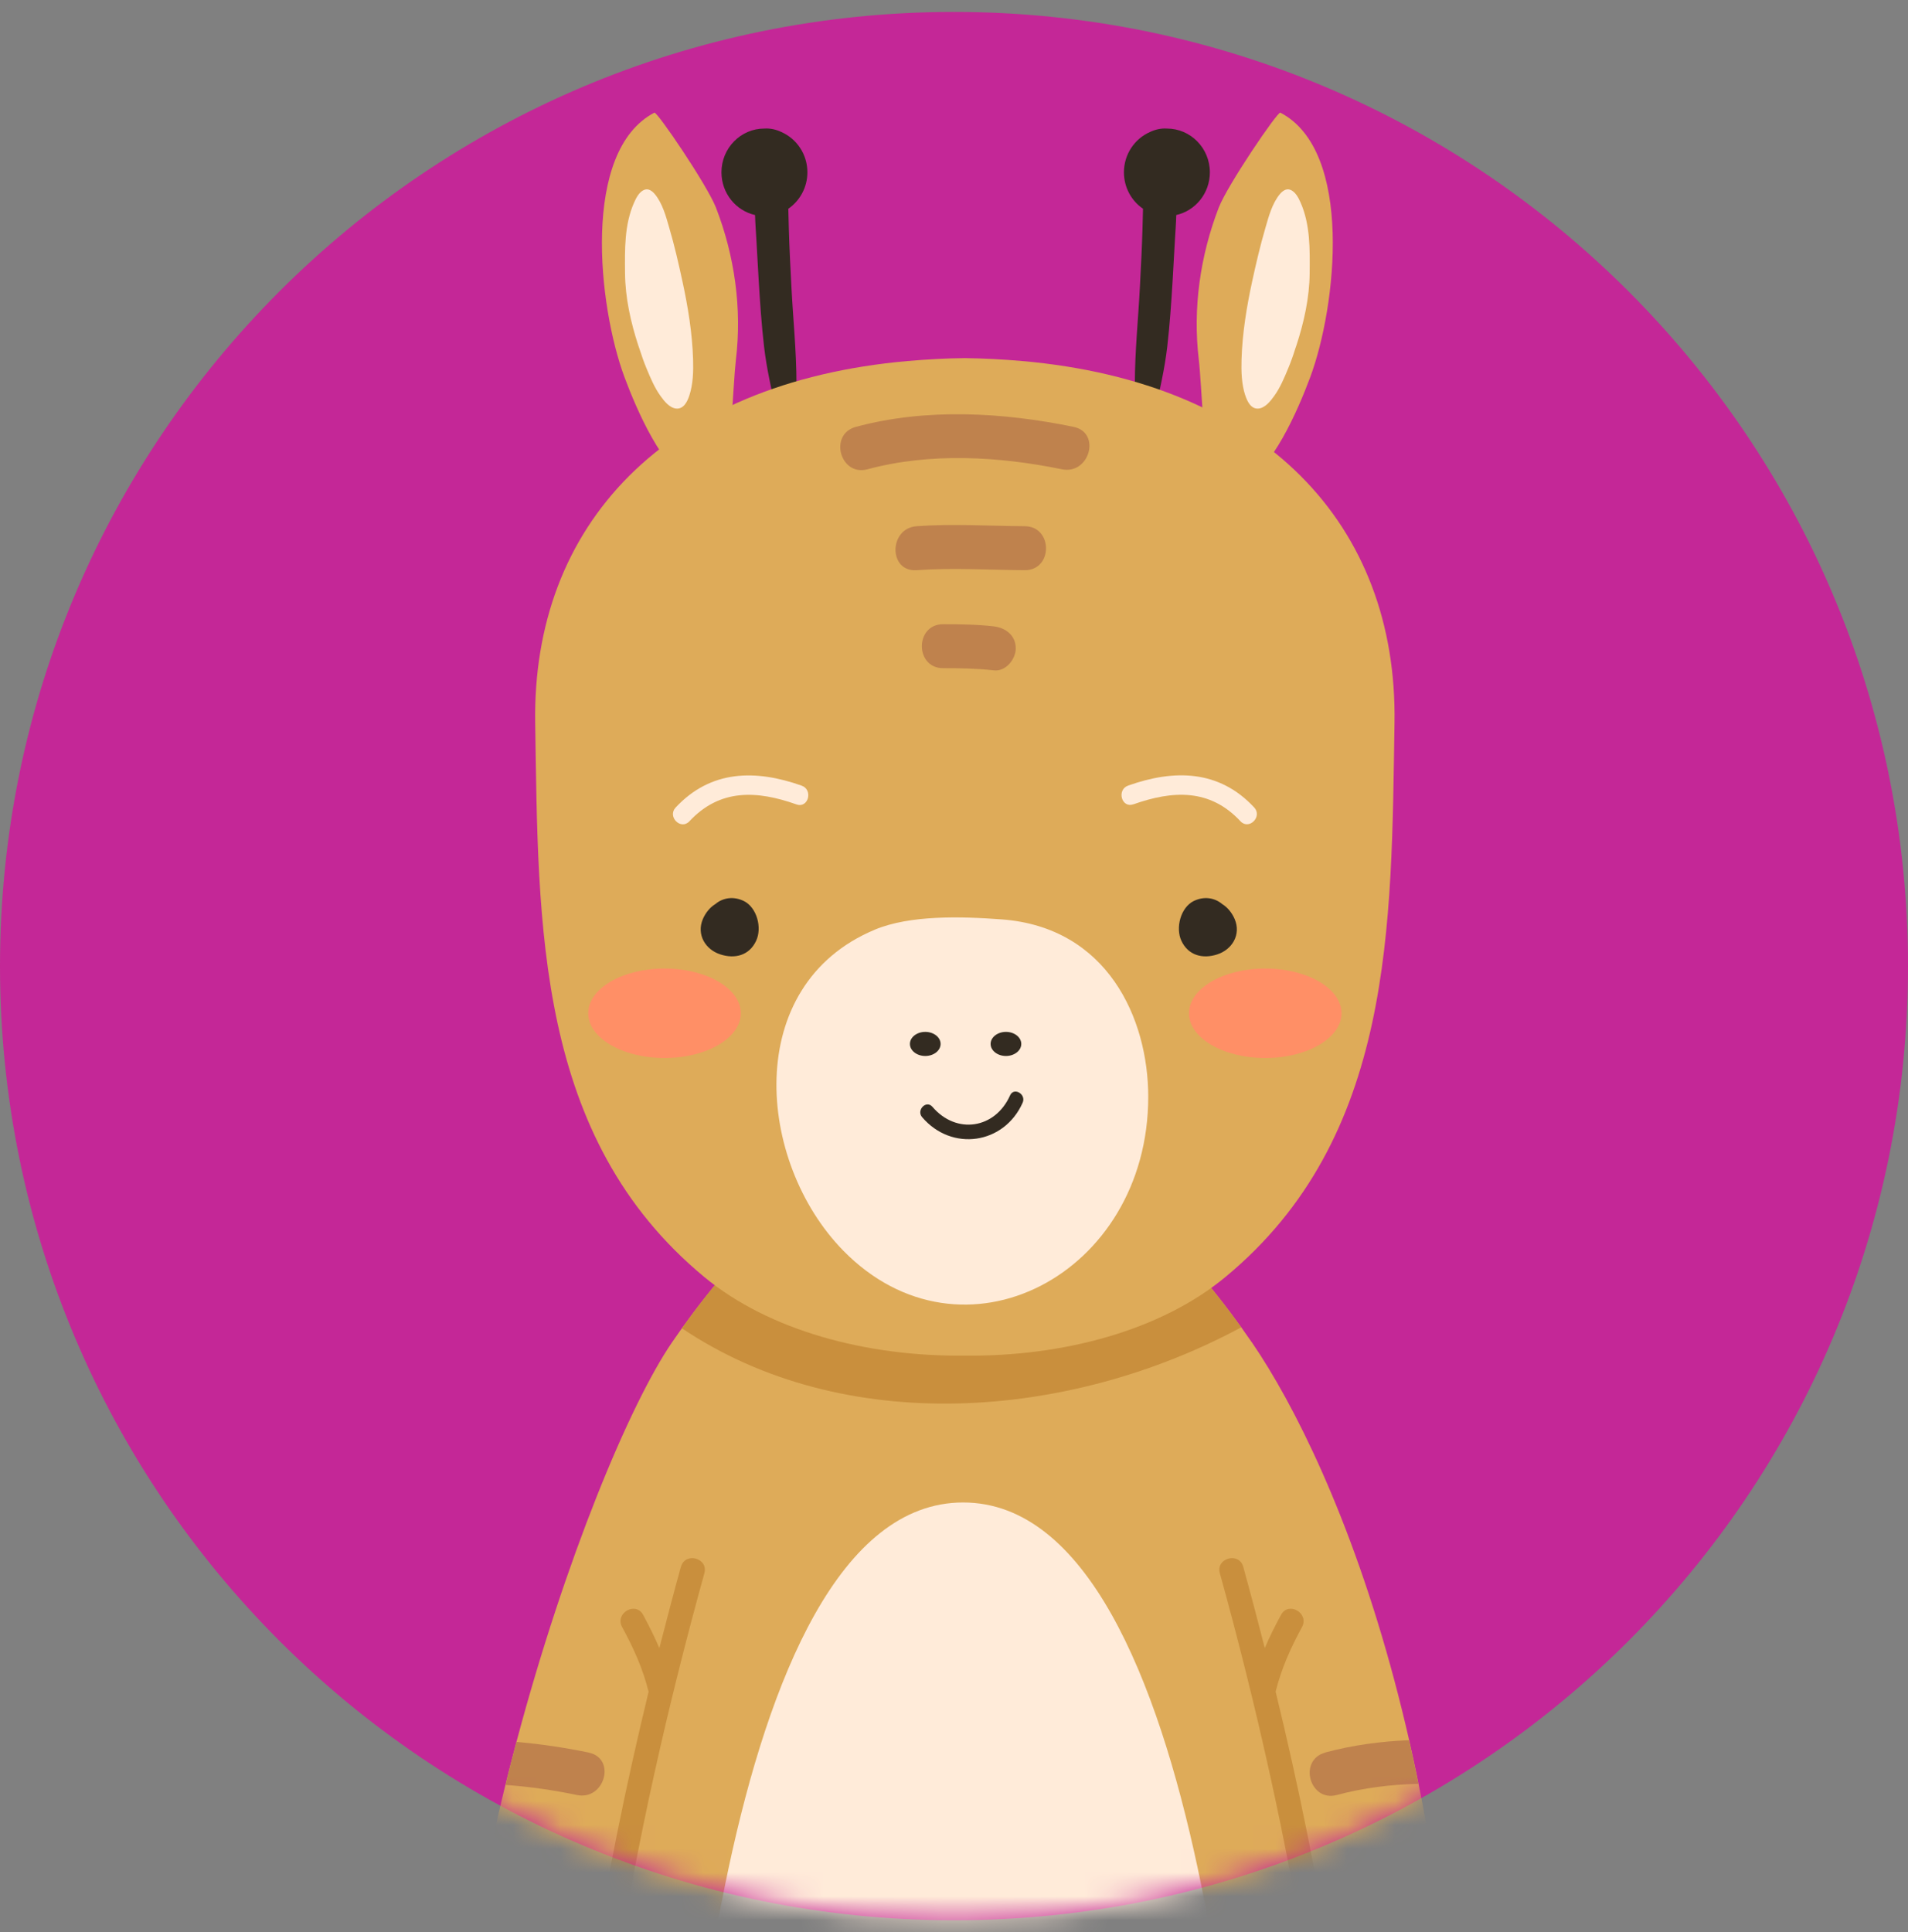 <svg width="80" height="81" viewBox="0 0 80 81" fill="none" xmlns="http://www.w3.org/2000/svg">
<rect x="0" y="0" width="80" height="81" fill="#808080" stroke="none"/>
<path d="M40 0.5C17.908 0.5 0 18.409 0 40.502C0 62.594 17.908 80.5 40 80.5C62.092 80.5 80 62.591 80 40.502C80 18.412 62.092 0.5 40 0.5Z" fill="#C42797"/>
<mask id="mask0_5374_204657" style="mask-type:luminance" maskUnits="userSpaceOnUse" x="0" y="0" width="80" height="81">
<path d="M40 0.5C17.908 0.5 0 18.409 0 40.502C0 62.594 17.908 80.5 40 80.5C62.092 80.5 80 62.591 80 40.502C80 18.412 62.092 0.5 40 0.5Z" fill="white"/>
</mask>
<g mask="url(#mask0_5374_204657)">
<path d="M52.488 56.275C50.493 53.362 45.567 47.206 40.33 47.14C35.097 47.206 30.167 53.362 28.176 56.275C24.629 61.456 17.37 82.184 19.076 96.919H61.089C61.98 75.228 56.037 61.456 52.491 56.275" fill="#DEAB59"/>
<path d="M52.042 55.642C49.825 52.556 45.213 47.203 40.33 47.14C35.429 47.203 30.797 52.603 28.59 55.682C35.379 60.248 44.811 59.536 52.039 55.645" fill="#C98F3D"/>
<path d="M40.383 62.986C30.054 62.986 28.514 92.498 28.332 96.919H52.434C52.252 92.498 50.712 62.986 40.383 62.986Z" fill="#FFEBD9"/>
<path d="M56.96 91.767C56.718 88.832 56.348 85.909 55.903 82.999C55.279 78.938 54.457 74.909 53.485 70.913C53.73 69.944 54.112 69.088 54.592 68.207C54.906 67.63 54.028 67.116 53.714 67.693C53.46 68.157 53.231 68.618 53.031 69.088C52.739 67.95 52.441 66.812 52.127 65.68C51.952 65.046 50.97 65.316 51.146 65.949C52.689 71.522 53.949 77.166 54.862 82.877C55.332 85.825 55.687 88.791 55.944 91.764C56.091 93.489 56.129 95.201 56.132 96.916H57.148C57.142 95.201 57.107 93.489 56.963 91.764" fill="#C98F3D"/>
<path d="M28.549 65.68C28.236 66.815 27.938 67.953 27.646 69.091C27.445 68.618 27.213 68.157 26.963 67.693C26.649 67.116 25.768 67.63 26.084 68.207C26.567 69.091 26.95 69.944 27.195 70.92C26.226 74.912 25.41 78.938 24.774 82.999C24.338 85.778 24.002 88.572 23.752 91.372C23.585 93.228 23.541 95.069 23.535 96.916H24.551C24.554 95.201 24.592 93.489 24.736 91.764C24.984 88.788 25.357 85.825 25.818 82.877C26.712 77.166 27.994 71.519 29.534 65.949C29.709 65.316 28.728 65.046 28.552 65.68" fill="#C98F3D"/>
<path d="M53.683 4.724C53.57 4.664 51.466 7.76 51.102 8.7C50.324 10.714 50.005 12.928 50.265 15.085C50.378 16.029 50.509 19.651 50.745 19.968C50.967 20.037 51.801 20.259 52.018 20.341C53.341 19.704 54.42 17.195 54.937 15.809C56.041 12.84 56.753 6.323 53.686 4.724" fill="#DEAB59"/>
<path d="M52.212 16.568C52.294 16.826 52.451 17.158 52.77 17.127C53.05 17.098 53.272 16.813 53.423 16.603C53.674 16.255 53.849 15.838 54.012 15.443C54.122 15.179 54.219 14.909 54.304 14.634C54.323 14.583 54.338 14.533 54.357 14.48C54.674 13.508 54.903 12.482 54.912 11.46C54.922 10.466 54.941 9.415 54.53 8.487C54.442 8.287 54.307 8.026 54.088 7.951C53.921 7.895 53.768 8.014 53.667 8.133C53.341 8.522 53.194 9.077 53.056 9.557C52.84 10.293 52.664 11.046 52.501 11.799C52.269 12.871 52.09 13.969 52.056 15.066C52.04 15.562 52.056 16.095 52.209 16.568" fill="#FFEBD9"/>
<path d="M27.437 4.724C27.55 4.664 29.651 7.76 30.018 8.7C30.799 10.714 31.116 12.928 30.855 15.085C30.742 16.029 30.611 19.651 30.375 19.968C30.156 20.037 29.319 20.259 29.102 20.341C27.779 19.704 26.7 17.195 26.183 15.809C25.079 12.84 24.367 6.323 27.437 4.724Z" fill="#DEAB59"/>
<path d="M28.907 16.568C28.825 16.826 28.668 17.158 28.349 17.127C28.07 17.098 27.847 16.813 27.696 16.603C27.445 16.255 27.27 15.838 27.107 15.443C26.997 15.179 26.903 14.909 26.815 14.634C26.796 14.583 26.781 14.533 26.762 14.48C26.445 13.508 26.216 12.482 26.207 11.46C26.197 10.466 26.175 9.415 26.589 8.487C26.677 8.287 26.809 8.026 27.032 7.951C27.198 7.895 27.351 8.014 27.452 8.133C27.778 8.522 27.925 9.077 28.063 9.557C28.28 10.293 28.452 11.046 28.615 11.799C28.847 12.871 29.026 13.969 29.06 15.066C29.076 15.562 29.06 16.095 28.907 16.568Z" fill="#FFEBD9"/>
<path d="M33.075 9.591C33.066 9.315 33.063 9.033 33.053 8.751C33.533 8.421 33.853 7.86 33.853 7.223C33.853 6.468 33.405 5.818 32.765 5.536C32.545 5.43 32.301 5.373 32.056 5.389H32.05C31.056 5.389 30.25 6.21 30.25 7.223C30.25 8.101 30.852 8.832 31.658 9.014C31.667 9.359 31.696 9.704 31.714 10.046C31.746 10.623 31.777 11.197 31.812 11.774C31.868 12.695 31.931 13.621 32.037 14.539C32.091 14.997 32.169 15.452 32.26 15.903C32.345 16.327 32.432 16.782 32.63 17.167C32.746 17.399 32.959 17.566 33.144 17.29C33.361 16.96 33.395 16.474 33.395 16.092C33.395 14.727 33.251 13.363 33.182 12.002C33.141 11.197 33.097 10.394 33.075 9.588" fill="#332B21"/>
<path d="M47.903 9.591C47.912 9.315 47.915 9.033 47.925 8.751C47.442 8.421 47.125 7.86 47.125 7.223C47.125 6.468 47.573 5.818 48.213 5.536C48.433 5.43 48.677 5.373 48.922 5.389H48.925C49.919 5.389 50.728 6.21 50.728 7.223C50.728 8.101 50.126 8.832 49.32 9.014C49.311 9.359 49.282 9.704 49.264 10.046C49.232 10.623 49.201 11.197 49.166 11.774C49.11 12.695 49.047 13.621 48.941 14.539C48.887 14.997 48.809 15.452 48.718 15.903C48.633 16.327 48.542 16.782 48.348 17.167C48.232 17.399 48.016 17.566 47.834 17.29C47.617 16.96 47.583 16.474 47.583 16.092C47.583 14.727 47.727 13.363 47.796 12.002C47.837 11.197 47.881 10.394 47.903 9.588" fill="#332B21"/>
<path d="M42.857 15.135C42.035 15.063 41.236 15.025 40.455 15.013C39.677 15.022 38.877 15.063 38.056 15.135C27.874 16.032 22.308 22.018 22.44 30.313C22.575 38.805 22.452 47.679 29.53 53.534C32.236 55.773 36.319 56.877 40.455 56.83C44.591 56.874 48.674 55.773 51.38 53.534C58.457 47.679 58.332 38.805 58.47 30.313C58.605 22.018 53.039 16.032 42.857 15.135Z" fill="#DEAB59"/>
<path d="M36.686 38.971C31.098 41.295 31.716 48.705 35.353 52.424C40.339 57.52 48.144 53.44 48.144 45.98C48.144 42.694 46.432 38.871 41.998 38.542C40.267 38.413 38.153 38.36 36.683 38.971" fill="#FFEBD9"/>
<path d="M39.438 43.763C39.438 44.042 39.15 44.268 38.795 44.268C38.441 44.268 38.152 44.042 38.152 43.763C38.152 43.484 38.441 43.258 38.795 43.258C39.15 43.258 39.438 43.484 39.438 43.763Z" fill="#332B21"/>
<path d="M42.821 43.763C42.821 44.042 42.532 44.268 42.178 44.268C41.824 44.268 41.535 44.042 41.535 43.763C41.535 43.484 41.824 43.258 42.178 43.258C42.532 43.258 42.821 43.484 42.821 43.763Z" fill="#332B21"/>
<path d="M31.189 37.773C30.765 37.563 30.314 37.629 29.994 37.899C29.765 38.037 29.577 38.275 29.467 38.535C29.198 39.181 29.574 39.805 30.201 40.009C30.822 40.213 31.421 40.047 31.703 39.441C31.96 38.899 31.741 38.046 31.186 37.77" fill="#332B21"/>
<path d="M50.05 37.773C50.473 37.563 50.925 37.629 51.244 37.899C51.473 38.037 51.661 38.275 51.771 38.535C52.041 39.181 51.664 39.805 51.041 40.009C50.42 40.213 49.818 40.047 49.535 39.441C49.281 38.899 49.498 38.046 50.053 37.77" fill="#332B21"/>
<path d="M38.663 46.833C39.905 48.291 42.1 47.974 42.878 46.228C43.038 45.87 42.511 45.56 42.351 45.92C41.727 47.322 40.1 47.576 39.096 46.4C38.839 46.099 38.41 46.535 38.663 46.833Z" fill="#332B21"/>
<path d="M56.249 42.477C56.249 41.443 54.816 40.602 53.05 40.602C51.285 40.602 49.852 41.443 49.852 42.477C49.852 43.512 51.285 44.353 53.05 44.353C54.816 44.353 56.249 43.512 56.249 42.477Z" fill="#FF8F66"/>
<path d="M24.664 42.477C24.664 41.443 26.094 40.602 27.863 40.602C29.631 40.602 31.061 41.443 31.061 42.477C31.061 43.512 29.628 44.353 27.863 44.353C26.097 44.353 24.664 43.512 24.664 42.477Z" fill="#FF8F66"/>
<path d="M33.611 32.935C31.674 32.248 29.798 32.276 28.328 33.853C27.97 34.236 28.544 34.816 28.905 34.43C30.187 33.054 31.739 33.135 33.395 33.722C33.891 33.897 34.104 33.11 33.611 32.935Z" fill="#FFEBD9"/>
<path d="M47.519 33.719C49.178 33.132 50.73 33.054 52.01 34.427C52.367 34.813 52.944 34.236 52.587 33.85C51.116 32.27 49.237 32.245 47.303 32.932C46.81 33.104 47.024 33.894 47.519 33.716" fill="#FFEBD9"/>
<path d="M45.016 17.895C42.05 17.284 38.835 17.099 35.885 17.895C34.737 18.206 35.226 19.983 36.374 19.673C38.995 18.964 41.886 19.131 44.524 19.673C45.684 19.911 46.179 18.133 45.013 17.895" fill="#BF824D"/>
<path d="M42.966 22.059C41.455 22.05 39.946 21.95 38.435 22.059C37.256 22.144 37.246 23.988 38.435 23.903C39.946 23.793 41.451 23.894 42.966 23.903C44.157 23.909 44.154 22.066 42.966 22.059Z" fill="#BF824D"/>
<path d="M41.667 26.258C40.961 26.177 40.255 26.168 39.544 26.168C38.355 26.168 38.355 28.011 39.544 28.011C40.252 28.011 40.961 28.021 41.667 28.102C42.168 28.162 42.589 27.638 42.589 27.18C42.589 26.635 42.165 26.318 41.667 26.258Z" fill="#BF824D"/>
<path d="M55.568 73.47C54.42 73.78 54.91 75.558 56.057 75.248C57.161 74.95 58.312 74.809 59.472 74.78C59.347 74.159 59.215 73.548 59.08 72.952C57.889 72.999 56.71 73.159 55.568 73.466" fill="#BF824D"/>
<path d="M58.122 77.634C56.943 77.718 56.934 79.562 58.122 79.478C58.84 79.427 59.558 79.421 60.276 79.434C60.185 78.807 60.092 78.192 59.991 77.587C59.37 77.58 58.746 77.59 58.122 77.634Z" fill="#BF824D"/>
<path d="M24.682 73.469C23.695 73.265 22.678 73.112 21.656 73.024C21.496 73.617 21.343 74.219 21.195 74.827C22.211 74.899 23.221 75.047 24.193 75.25C25.353 75.489 25.849 73.711 24.685 73.472" fill="#BF824D"/>
<path d="M22.63 77.633C21.937 77.627 21.241 77.605 20.548 77.593C20.416 78.201 20.291 78.816 20.172 79.43C20.99 79.443 21.809 79.471 22.63 79.478C23.819 79.484 23.819 77.64 22.63 77.633Z" fill="#BF824D"/>
</g>
</svg>

